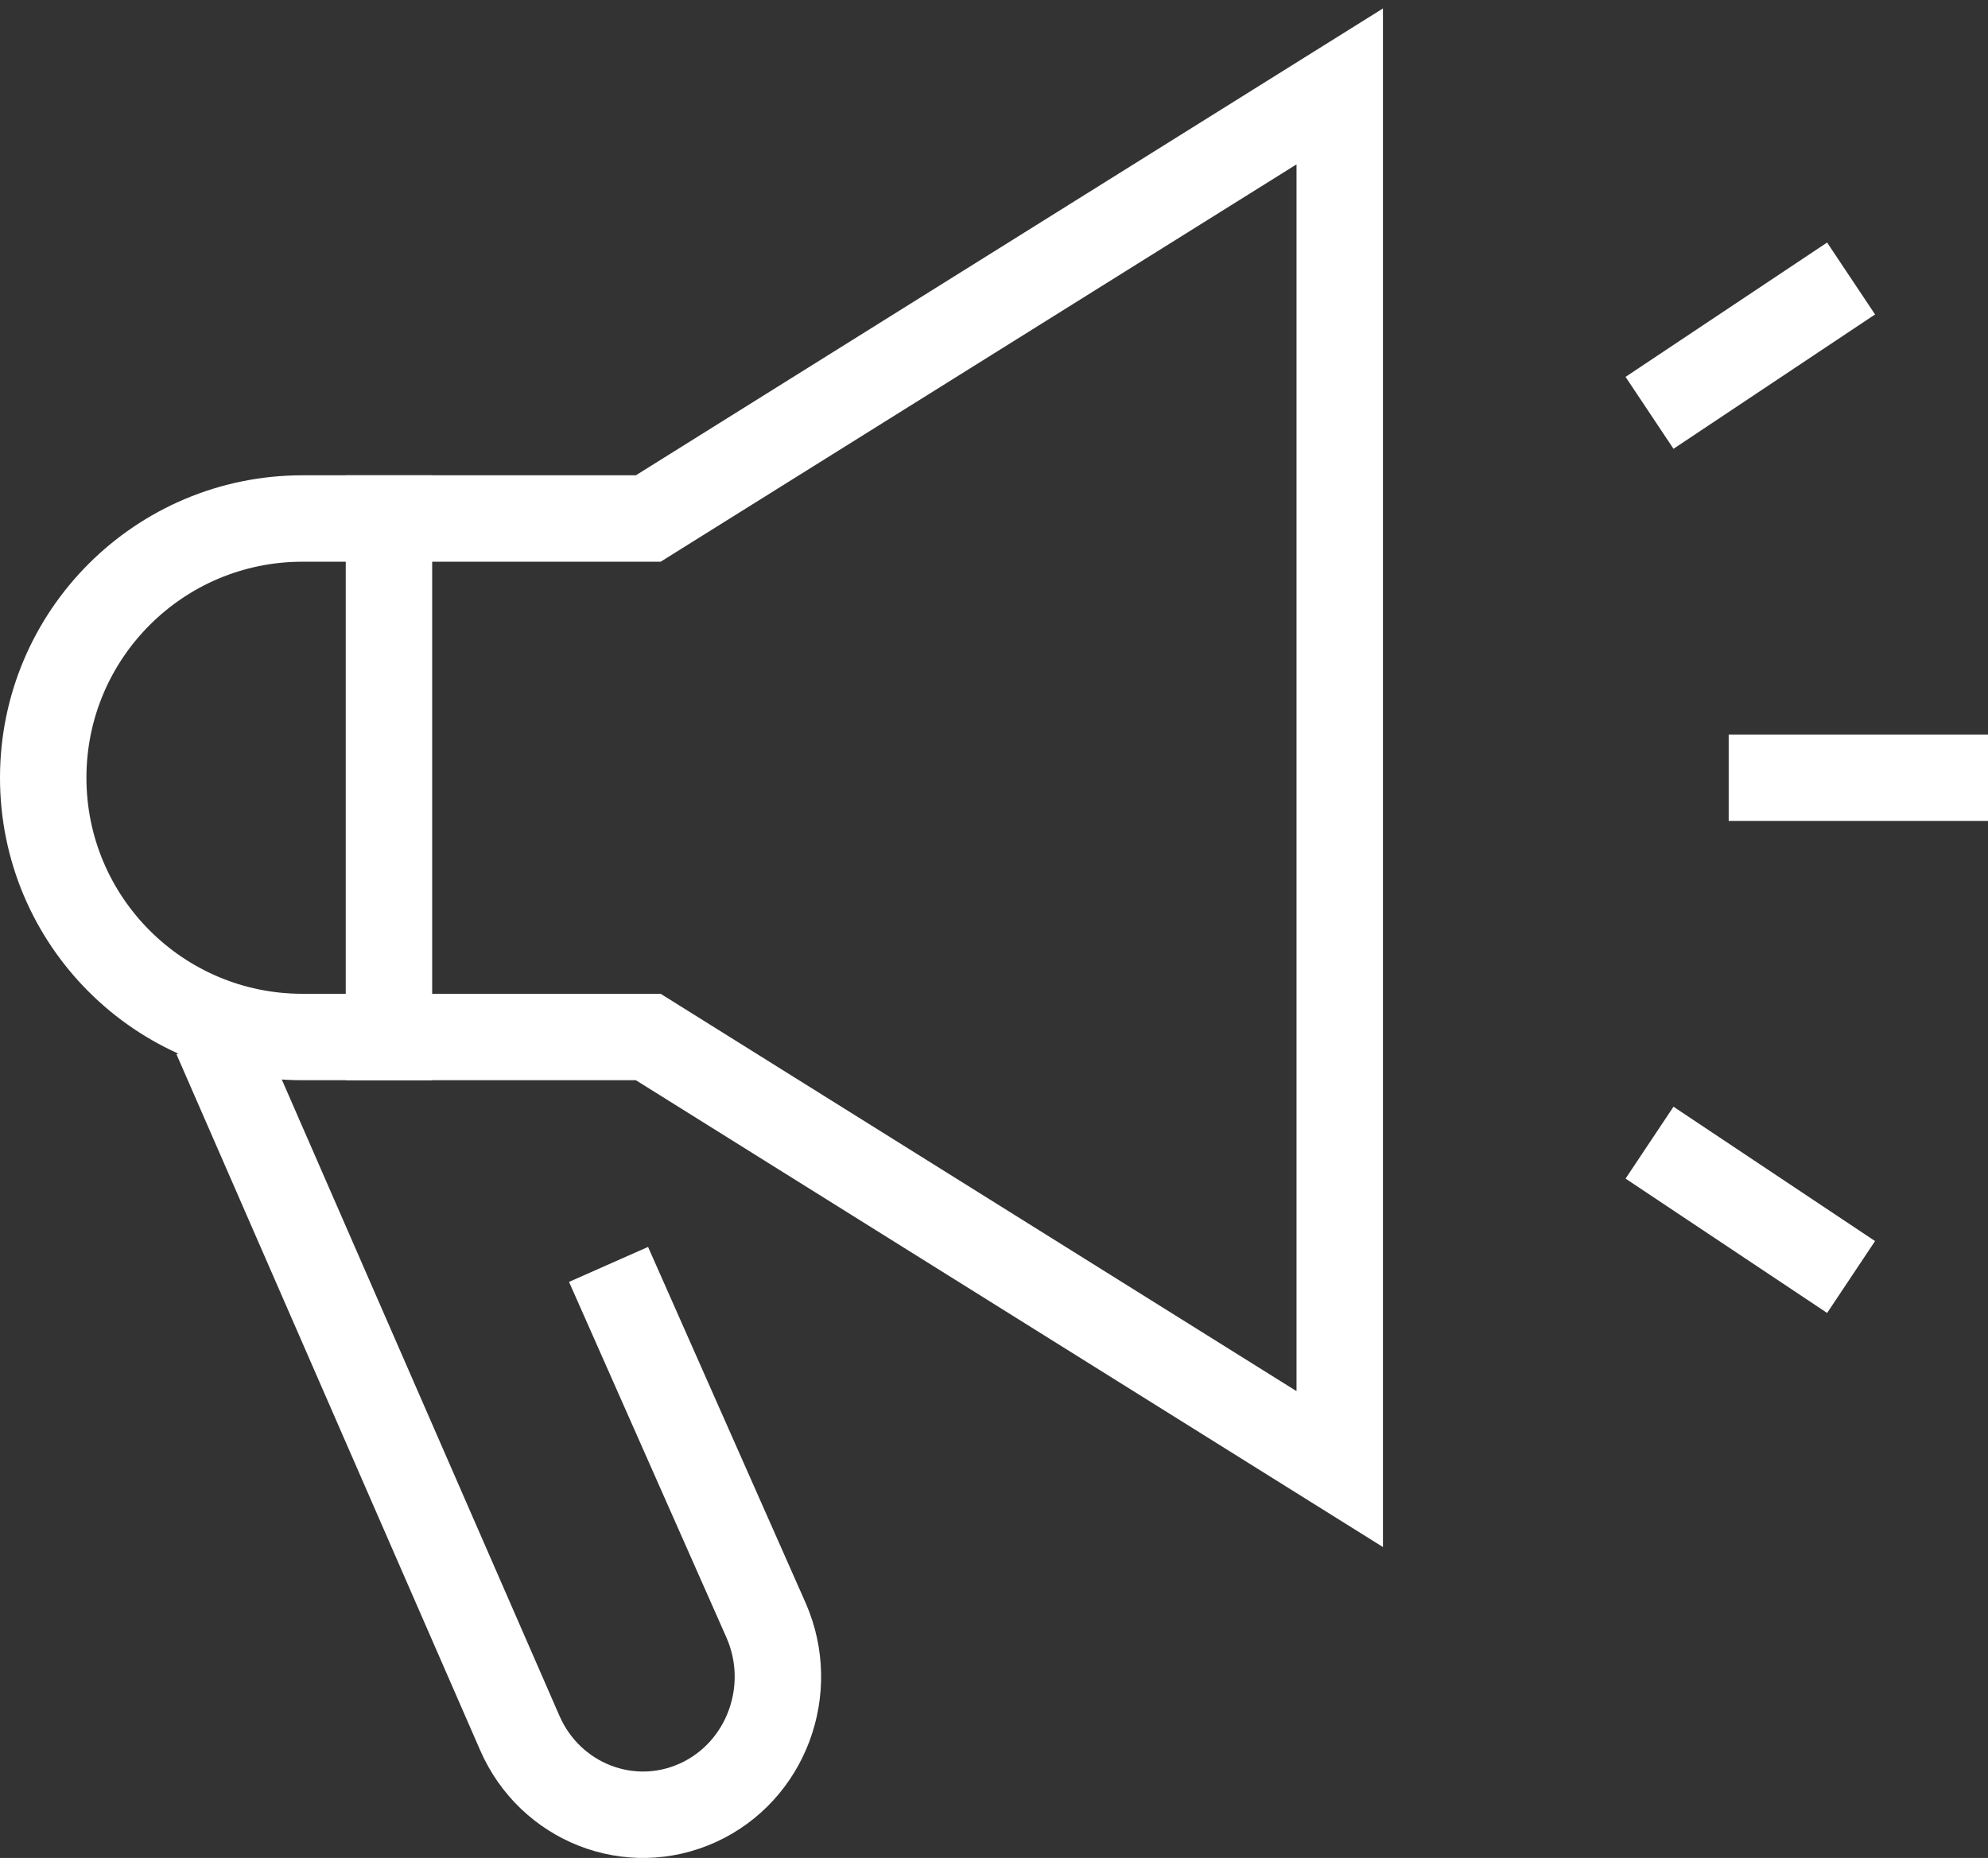 <?xml version="1.0" encoding="UTF-8"?>
<svg width="46px" height="43px" viewBox="0 0 46 43" version="1.1" xmlns="http://www.w3.org/2000/svg" xmlns:xlink="http://www.w3.org/1999/xlink">
    <rect x="0" y="0" width="46" height="43" fill="#333333" stroke="none"/>
    <!-- Generator: Sketch 45 (43475) - http://www.bohemiancoding.com/sketch -->
    <title>notification_outline_icon_1</title>
    <desc>Created with Sketch.</desc>
    <defs></defs>
    <g id="icons" stroke="none" stroke-width="1" fill="none" fill-rule="evenodd">
        <g id="icon" transform="translate(-26, -268)" stroke-width="2" stroke="#FFFFFF">
            <g id="menu" transform="translate(21, 107)">
                <g id="notification_outline_icon_1">
                    <g transform="translate(6, 163)">
                        <g id="media-48px-outline-1_speaker">
                            <path d="M13.081,27.263 L16.728,35.504 C17.431,37.115 16.724,39.004 15.15,39.722 L15.15,39.722 C13.576,40.44 11.729,39.718 11.027,38.107 L4,22" id="Shape"></path>
                            <path d="M30,32 L14,22 L6,22 C2.686,22 0,19.314 0,16 L0,16 C0,12.686 2.686,10 6,10 L14,10 L30,0 L30,32 Z" id="Shape" stroke-linecap="square"></path>
                            <path d="M40,16 L44,16" id="Shape" stroke-linecap="square"></path>
                            <path d="M38,7 L41,5" id="Shape" stroke-linecap="square"></path>
                            <path d="M38,25 L41,27" id="Shape" stroke-linecap="square"></path>
                            <path d="M8,10 L8,22" id="Shape" stroke-linecap="square"></path>
                        </g>
                    </g>
                </g>
            </g>
        </g>
    </g>
</svg>